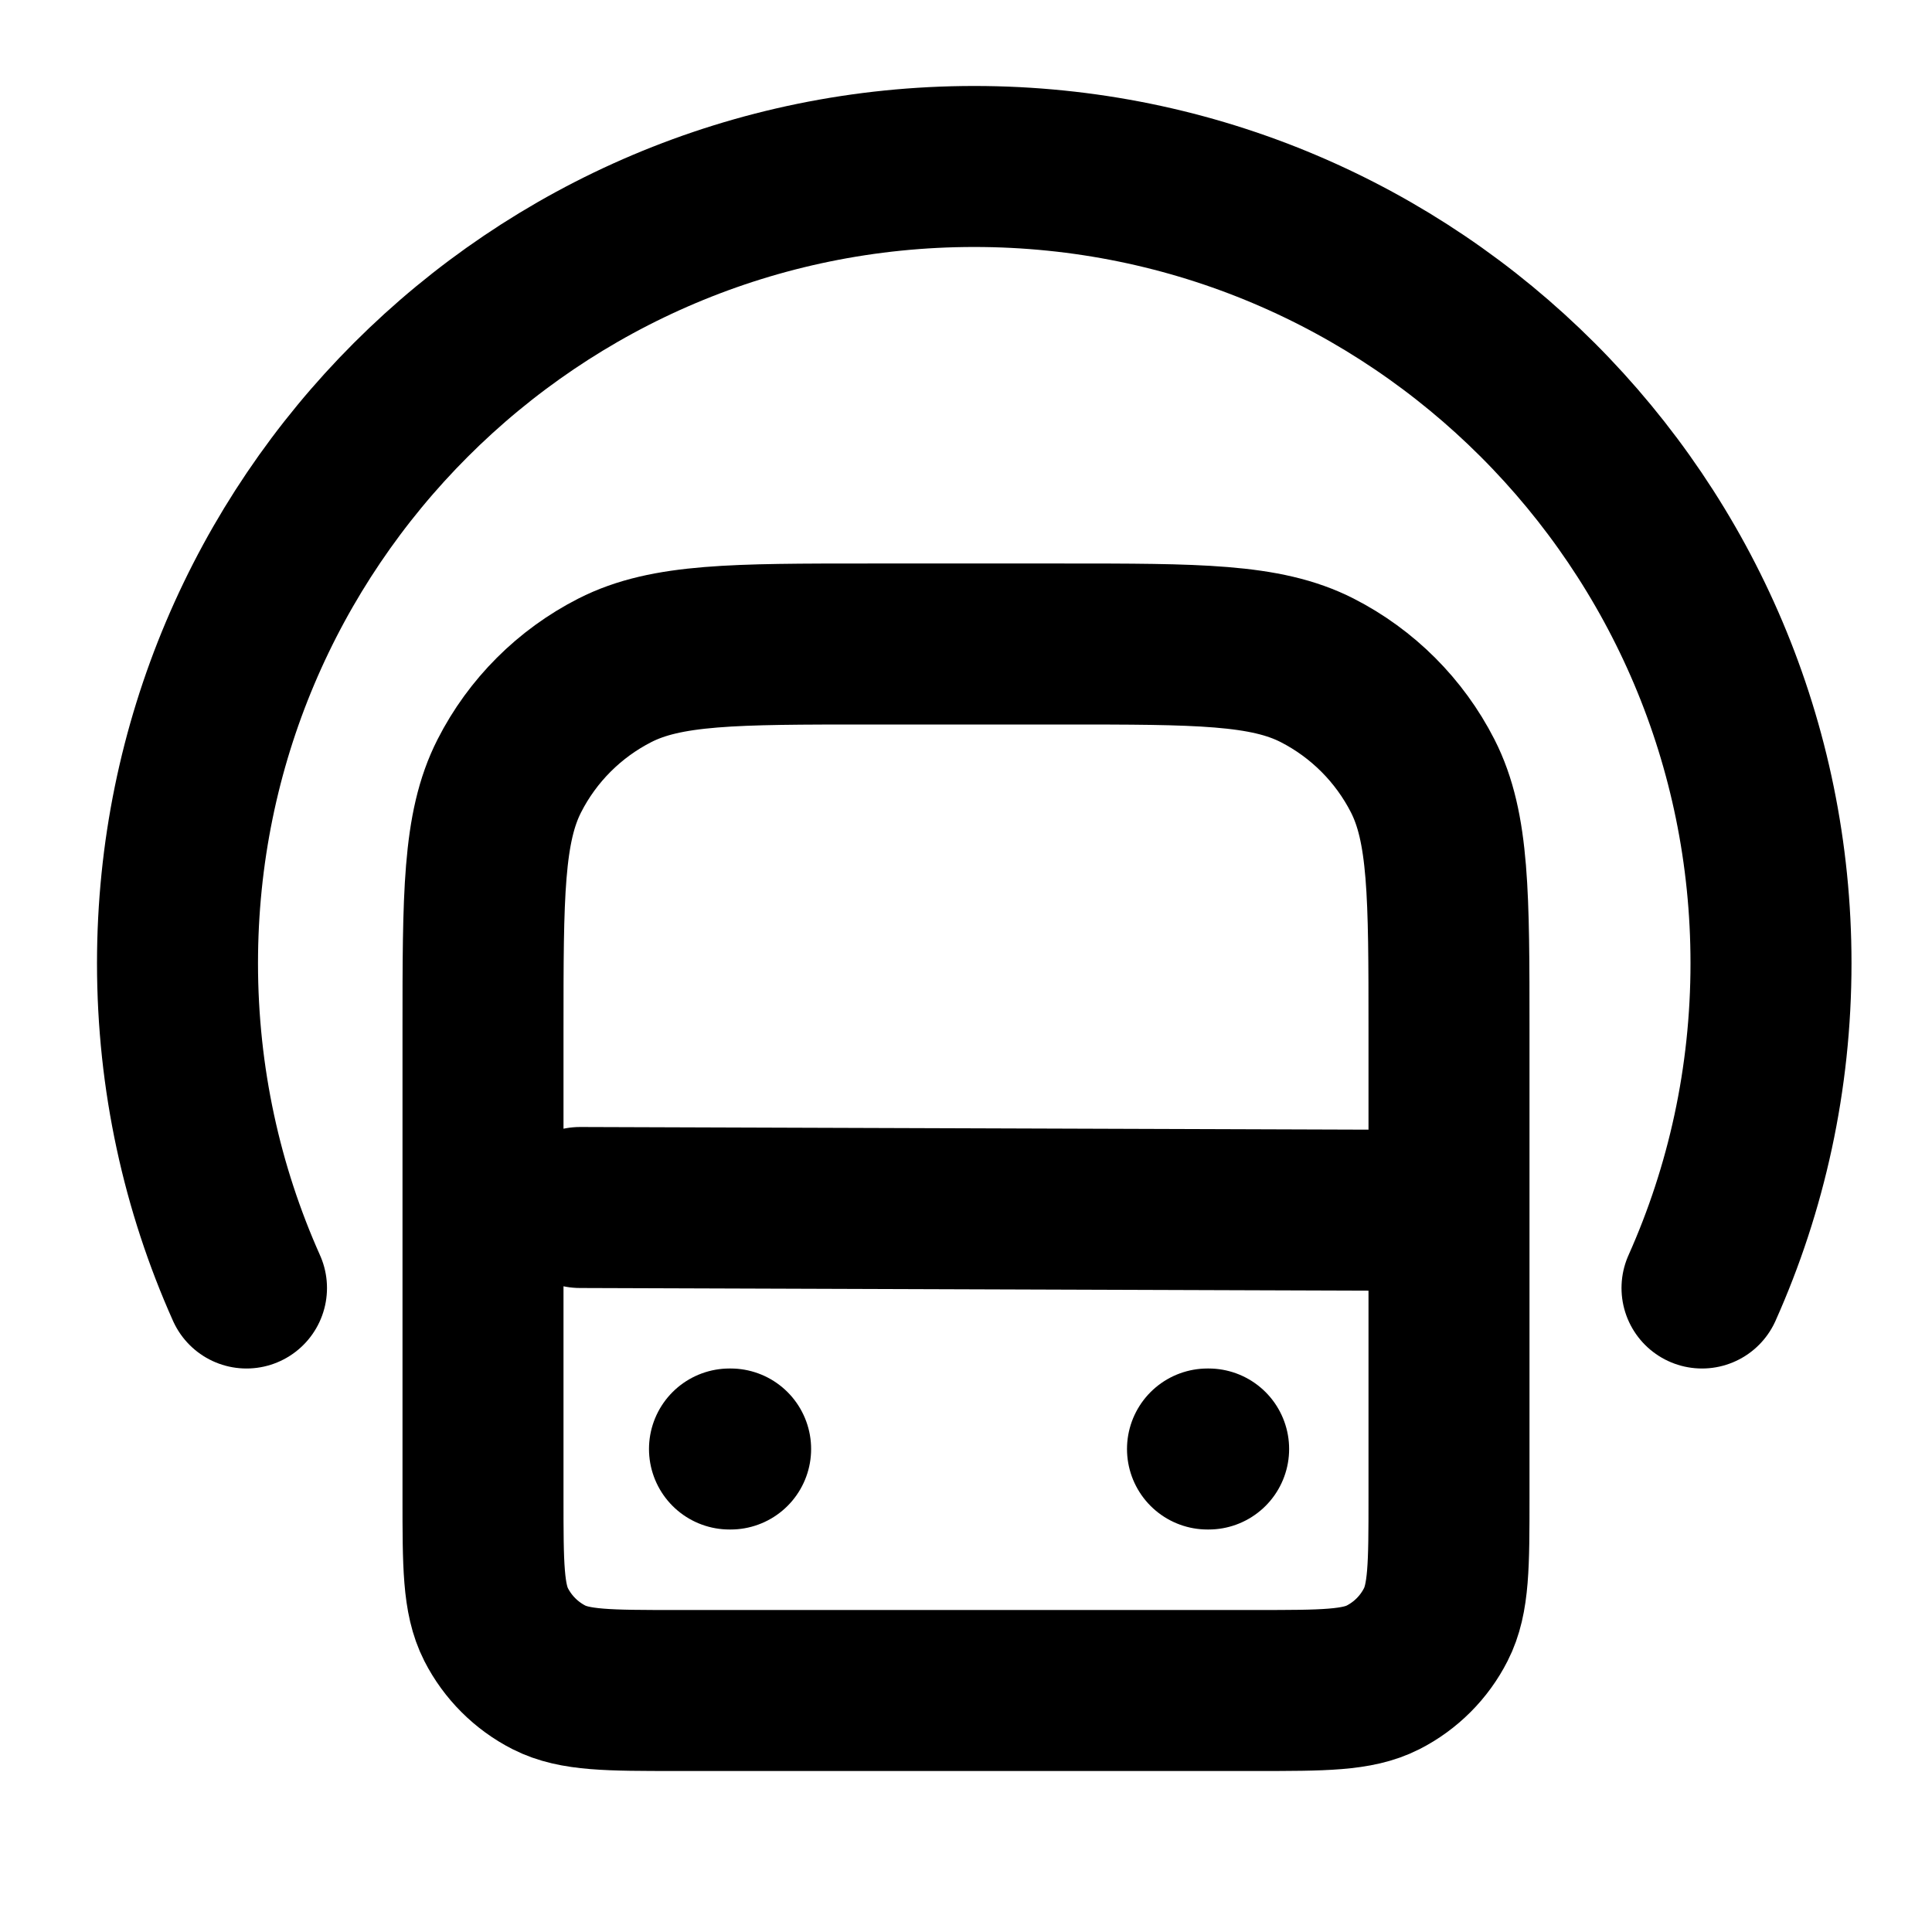 <svg width="24" height="24" viewBox="0 0 24 24" fill="none" xmlns="http://www.w3.org/2000/svg">
<path d="M21.143 16C21.694 14.768 22 13.402 22 11.965C22 6.499 17.569 2.068 12.102 2.068C6.636 2.068 2.205 6.499 2.205 11.965C2.205 13.402 2.511 14.768 3.062 16M15.014 18H15M9.076 18H9.062M7.205 15L17 15.033M8.4 21H15.6C16.44 21 16.86 21 17.181 20.837C17.463 20.693 17.693 20.463 17.836 20.181C18 19.86 18 19.44 18 18.6V12.8C18 11.12 18 10.28 17.673 9.638C17.385 9.074 16.926 8.615 16.362 8.327C15.72 8 14.88 8 13.2 8H10.8C9.12 8 8.28 8 7.638 8.327C7.073 8.615 6.614 9.074 6.327 9.638C6 10.28 6 11.12 6 12.8V18.6C6 19.44 6 19.86 6.163 20.181C6.307 20.463 6.537 20.693 6.819 20.837C7.14 21 7.56 21 8.4 21Z" stroke="currentColor" stroke-width="2" stroke-linecap="round" stroke-linejoin="round"/>
</svg>
